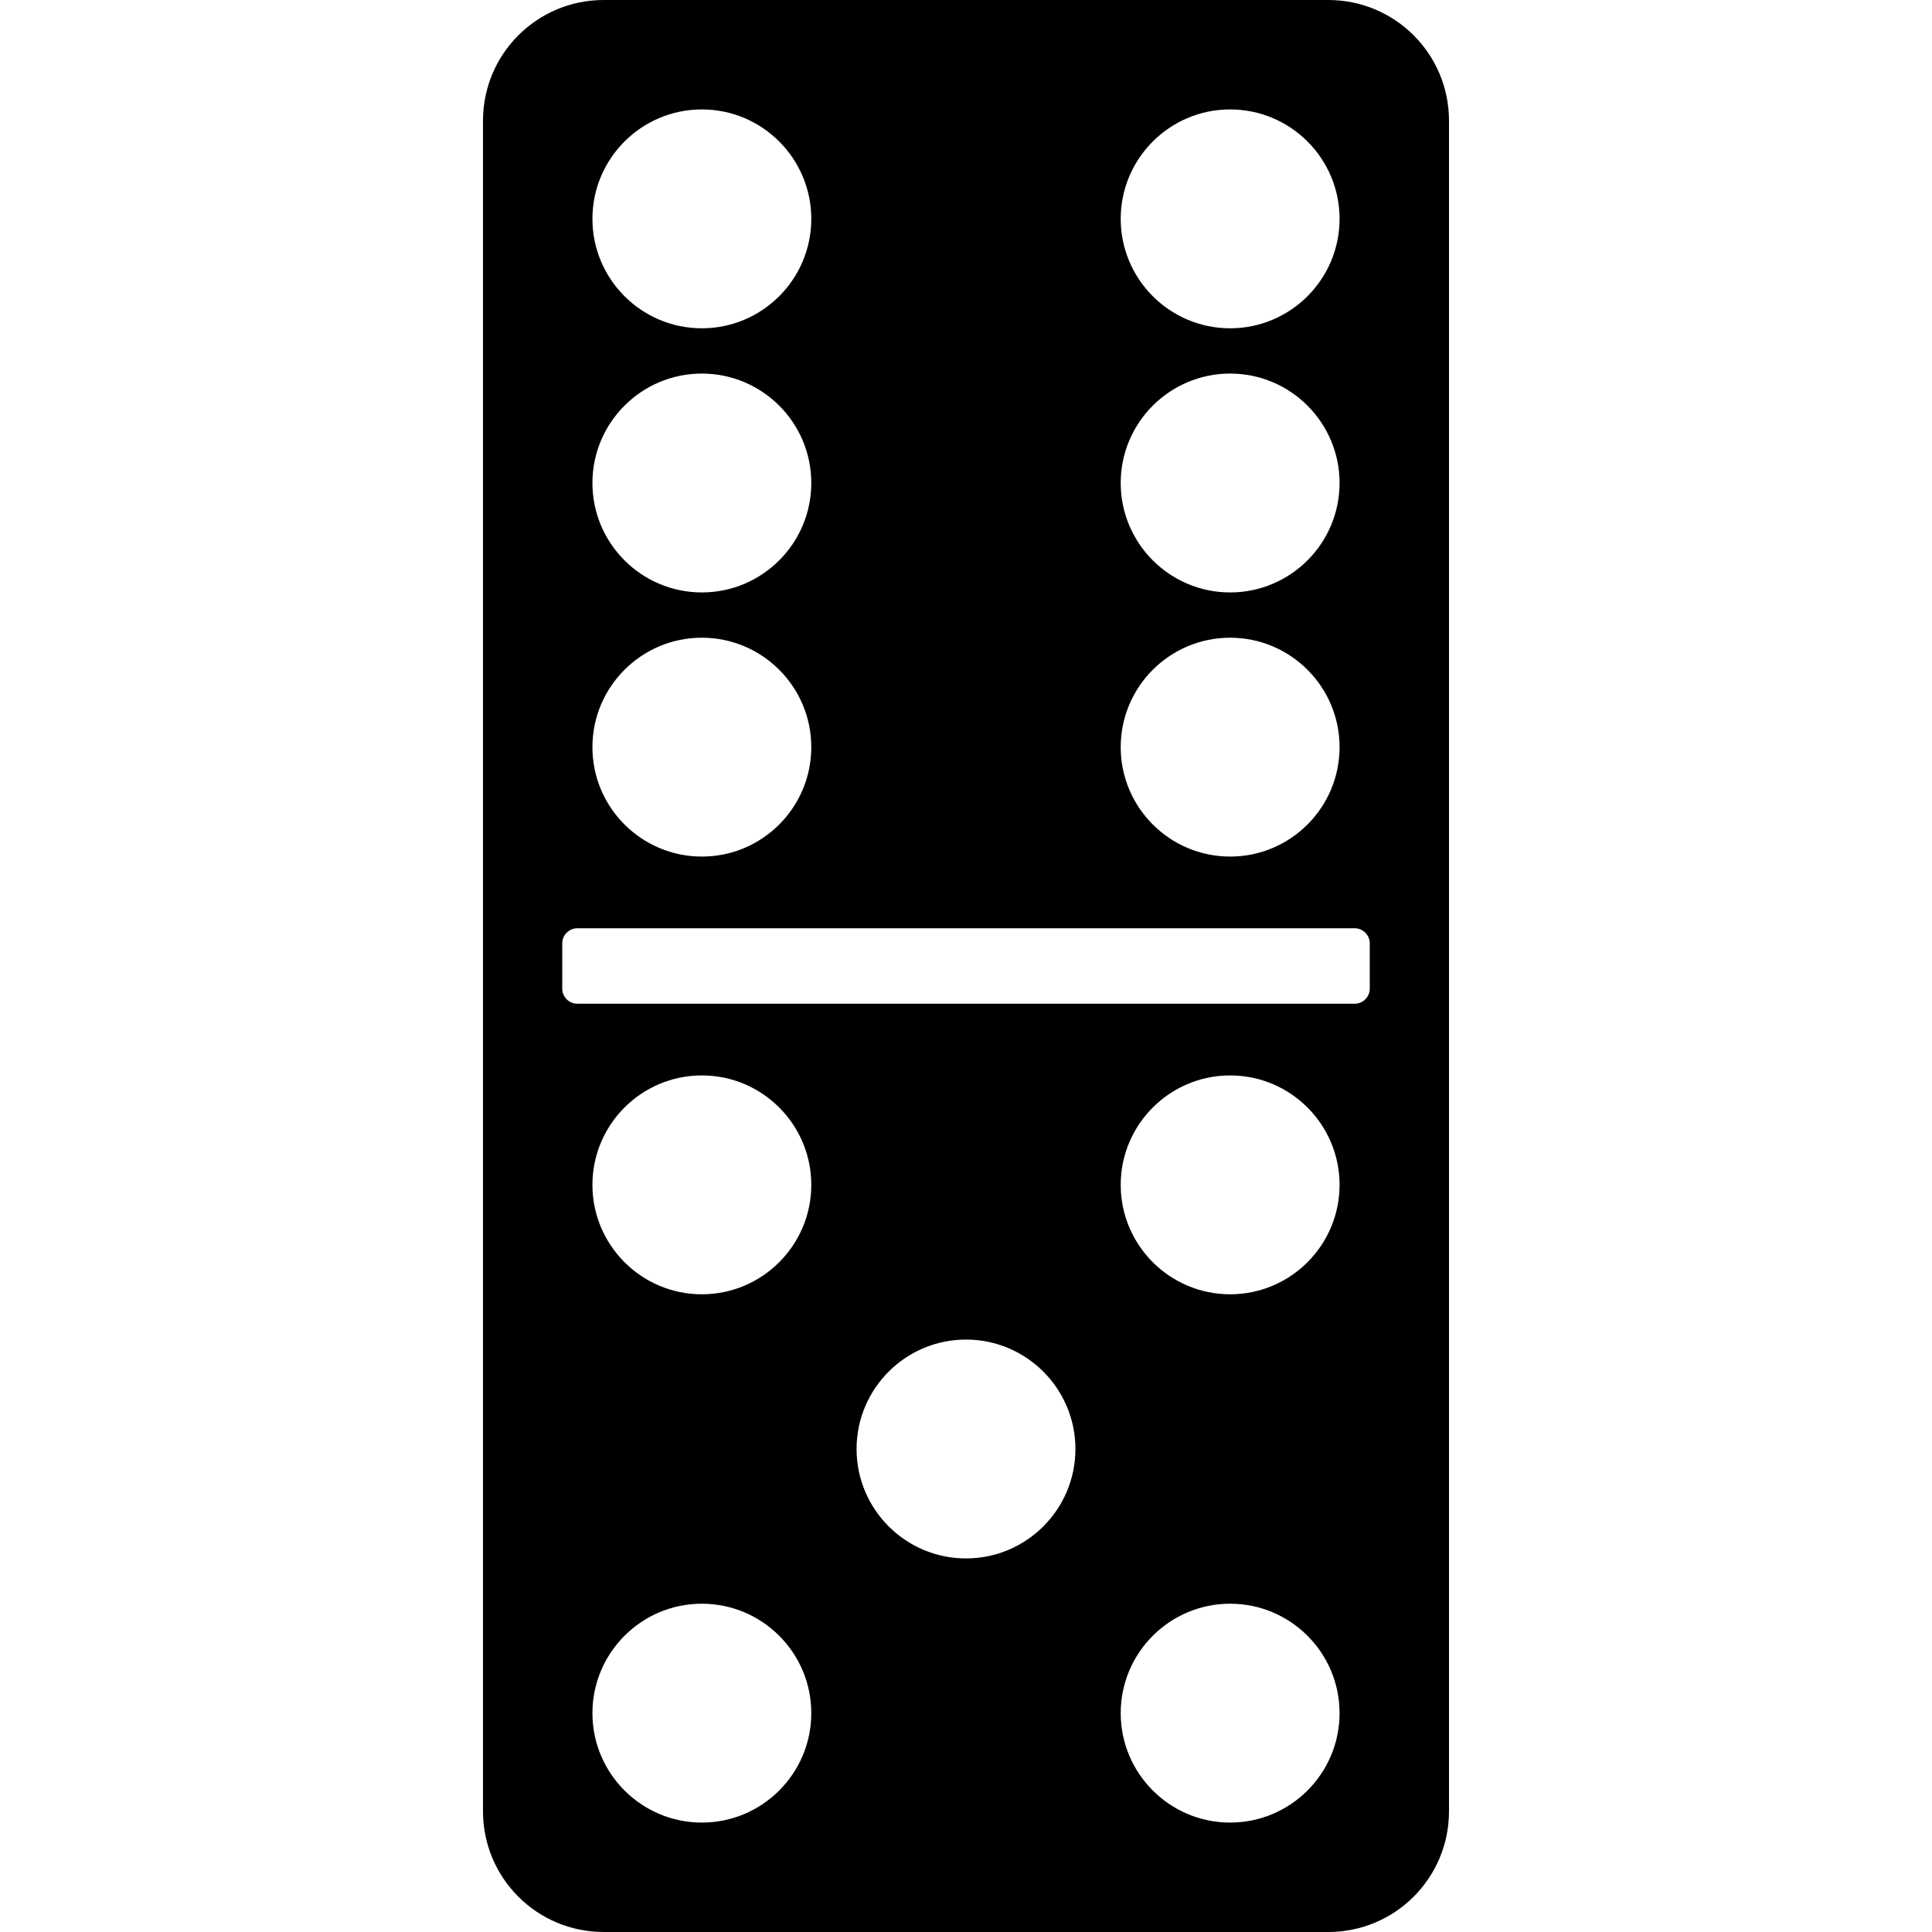 <svg version="1.1" xmlns="http://www.w3.org/2000/svg" x="0" y="0" viewBox="0 0 512 512" xml:space="preserve"><path d="M352 0H160c-17.7 0-32 14.3-32 32v448c0 17.7 14.3 32 32 32h192c17.7 0 32-14.3 32-32V32c0-17.7-14.3-32-32-32zm-26 29c16 0 29 13 29 29s-13 29-29 29-29-13-29-29 13-29 29-29zm0 70c16 0 29 13 29 29s-13 29-29 29-29-13-29-29 13-29 29-29zm0 70c16 0 29 13 29 29s-13 29-29 29-29-13-29-29 13-29 29-29zM186 29c16 0 29 13 29 29s-13 29-29 29-29-13-29-29 13-29 29-29zm0 70c16 0 29 13 29 29s-13 29-29 29-29-13-29-29 13-29 29-29zm0 70c16 0 29 13 29 29s-13 29-29 29-29-13-29-29 13-29 29-29zm0 314c-16 0-29-13-29-29s13-29 29-29 29 13 29 29-13 29-29 29zm0-140c-16 0-29-13-29-29s13-29 29-29 29 13 29 29-13 29-29 29zm70 70c-16 0-29-13-29-29s13-29 29-29 29 13 29 29-13 29-29 29zm70 70c-16 0-29-13-29-29s13-29 29-29 29 13 29 29-13 29-29 29zm0-140c-16 0-29-13-29-29s13-29 29-29 29 13 29 29-13 29-29 29zm37-81c0 2.2-1.8 4-4 4H153c-2.2 0-4-1.8-4-4v-12c0-2.2 1.8-4 4-4h206c2.2 0 4 1.8 4 4v12z"/></svg>